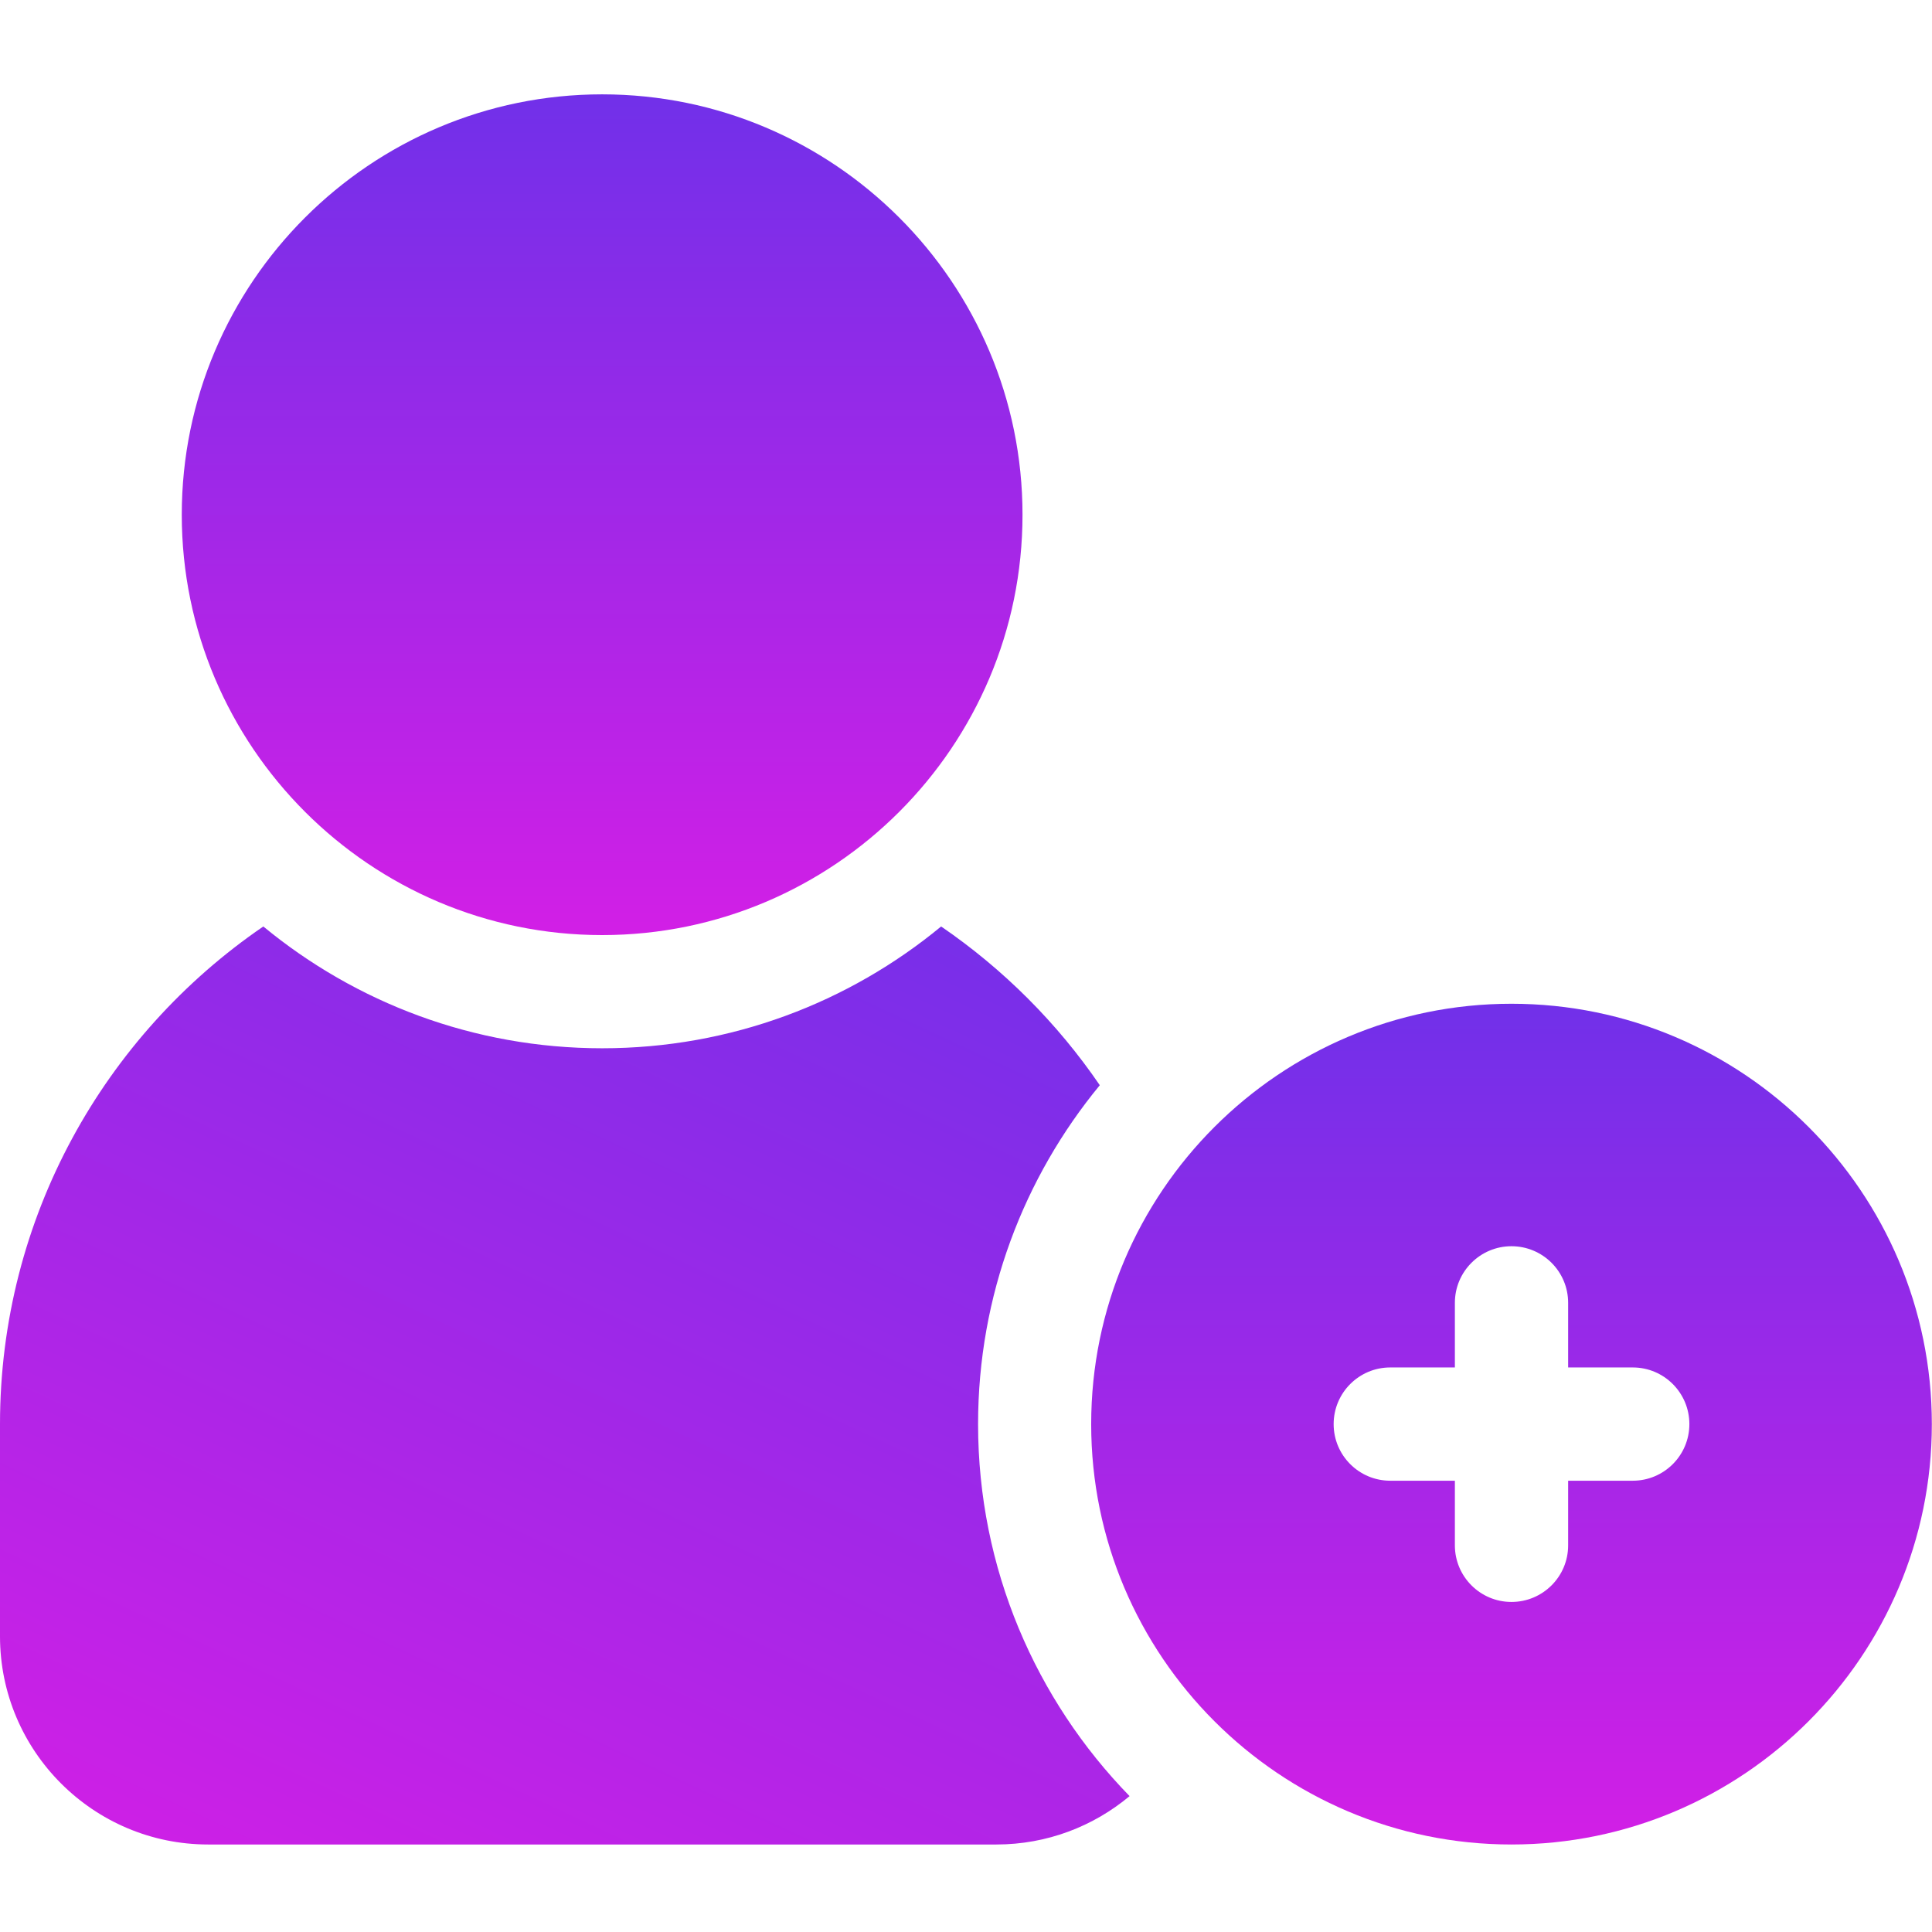 <svg width="24" height="24" viewBox="0 0 24 24" fill="none" xmlns="http://www.w3.org/2000/svg">
<g clip-path="url(#clip0_11086_2331)">
<path d="M18.776 12.469C15.897 12.469 13.555 14.811 13.555 17.691C13.555 20.57 15.897 22.913 18.776 22.913C21.656 22.913 23.998 20.57 23.998 17.691C23.998 14.811 21.656 12.469 18.776 12.469ZM20.283 18.394H19.48V19.197C19.48 19.585 19.165 19.9 18.776 19.9C18.388 19.9 18.073 19.585 18.073 19.197V18.394H17.27C16.882 18.394 16.567 18.079 16.567 17.691C16.567 17.302 16.882 16.987 17.27 16.987H18.073V16.184C18.073 15.796 18.388 15.481 18.776 15.481C19.165 15.481 19.48 15.796 19.48 16.184V16.987H20.283C20.671 16.987 20.986 17.302 20.986 17.691C20.986 18.079 20.671 18.394 20.283 18.394Z" fill="url(#paint0_linear_11086_2331)"/>
<path d="M7.48 11.616C10.359 11.616 12.702 9.273 12.702 6.394C12.702 3.514 10.359 1.172 7.48 1.172C4.6 1.172 2.258 3.514 2.258 6.394C2.258 9.273 4.6 11.616 7.48 11.616Z" fill="url(#paint1_linear_11086_2331)"/>
<path d="M13.662 13.481C13.134 12.708 12.464 12.038 11.691 11.509C10.546 12.454 9.079 13.022 7.481 13.022C5.884 13.022 4.417 12.454 3.271 11.509C1.298 12.858 0 15.126 0 17.691V20.327C0 21.753 1.16 22.913 2.586 22.913H12.377C13.006 22.913 13.583 22.687 14.032 22.312C12.868 21.117 12.15 19.486 12.15 17.691C12.15 16.094 12.718 14.627 13.662 13.481Z" fill="url(#paint2_linear_11086_2331)"/>
</g>
<defs>
<linearGradient id="paint0_linear_11086_2331" x1="18.776" y1="12.469" x2="18.776" y2="22.913" gradientUnits="userSpaceOnUse">
<stop stop-color="#7130E9"/>
<stop offset="1" stop-color="#D21FE6"/>
</linearGradient>
<linearGradient id="paint1_linear_11086_2331" x1="7.48" y1="1.172" x2="7.48" y2="11.616" gradientUnits="userSpaceOnUse">
<stop stop-color="#7130E9"/>
<stop offset="1" stop-color="#D21FE6"/>
</linearGradient>
<linearGradient id="paint2_linear_11086_2331" x1="7" y1="8" x2="-2.70083e-07" y2="23" gradientUnits="userSpaceOnUse">
<stop stop-color="#7130E9"/>
<stop offset="1" stop-color="#D21FE6"/>
</linearGradient>
<clipPath id="clip0_11086_2331">
<rect width="24" height="24" fill="white"/>
</clipPath>
</defs>
</svg>
